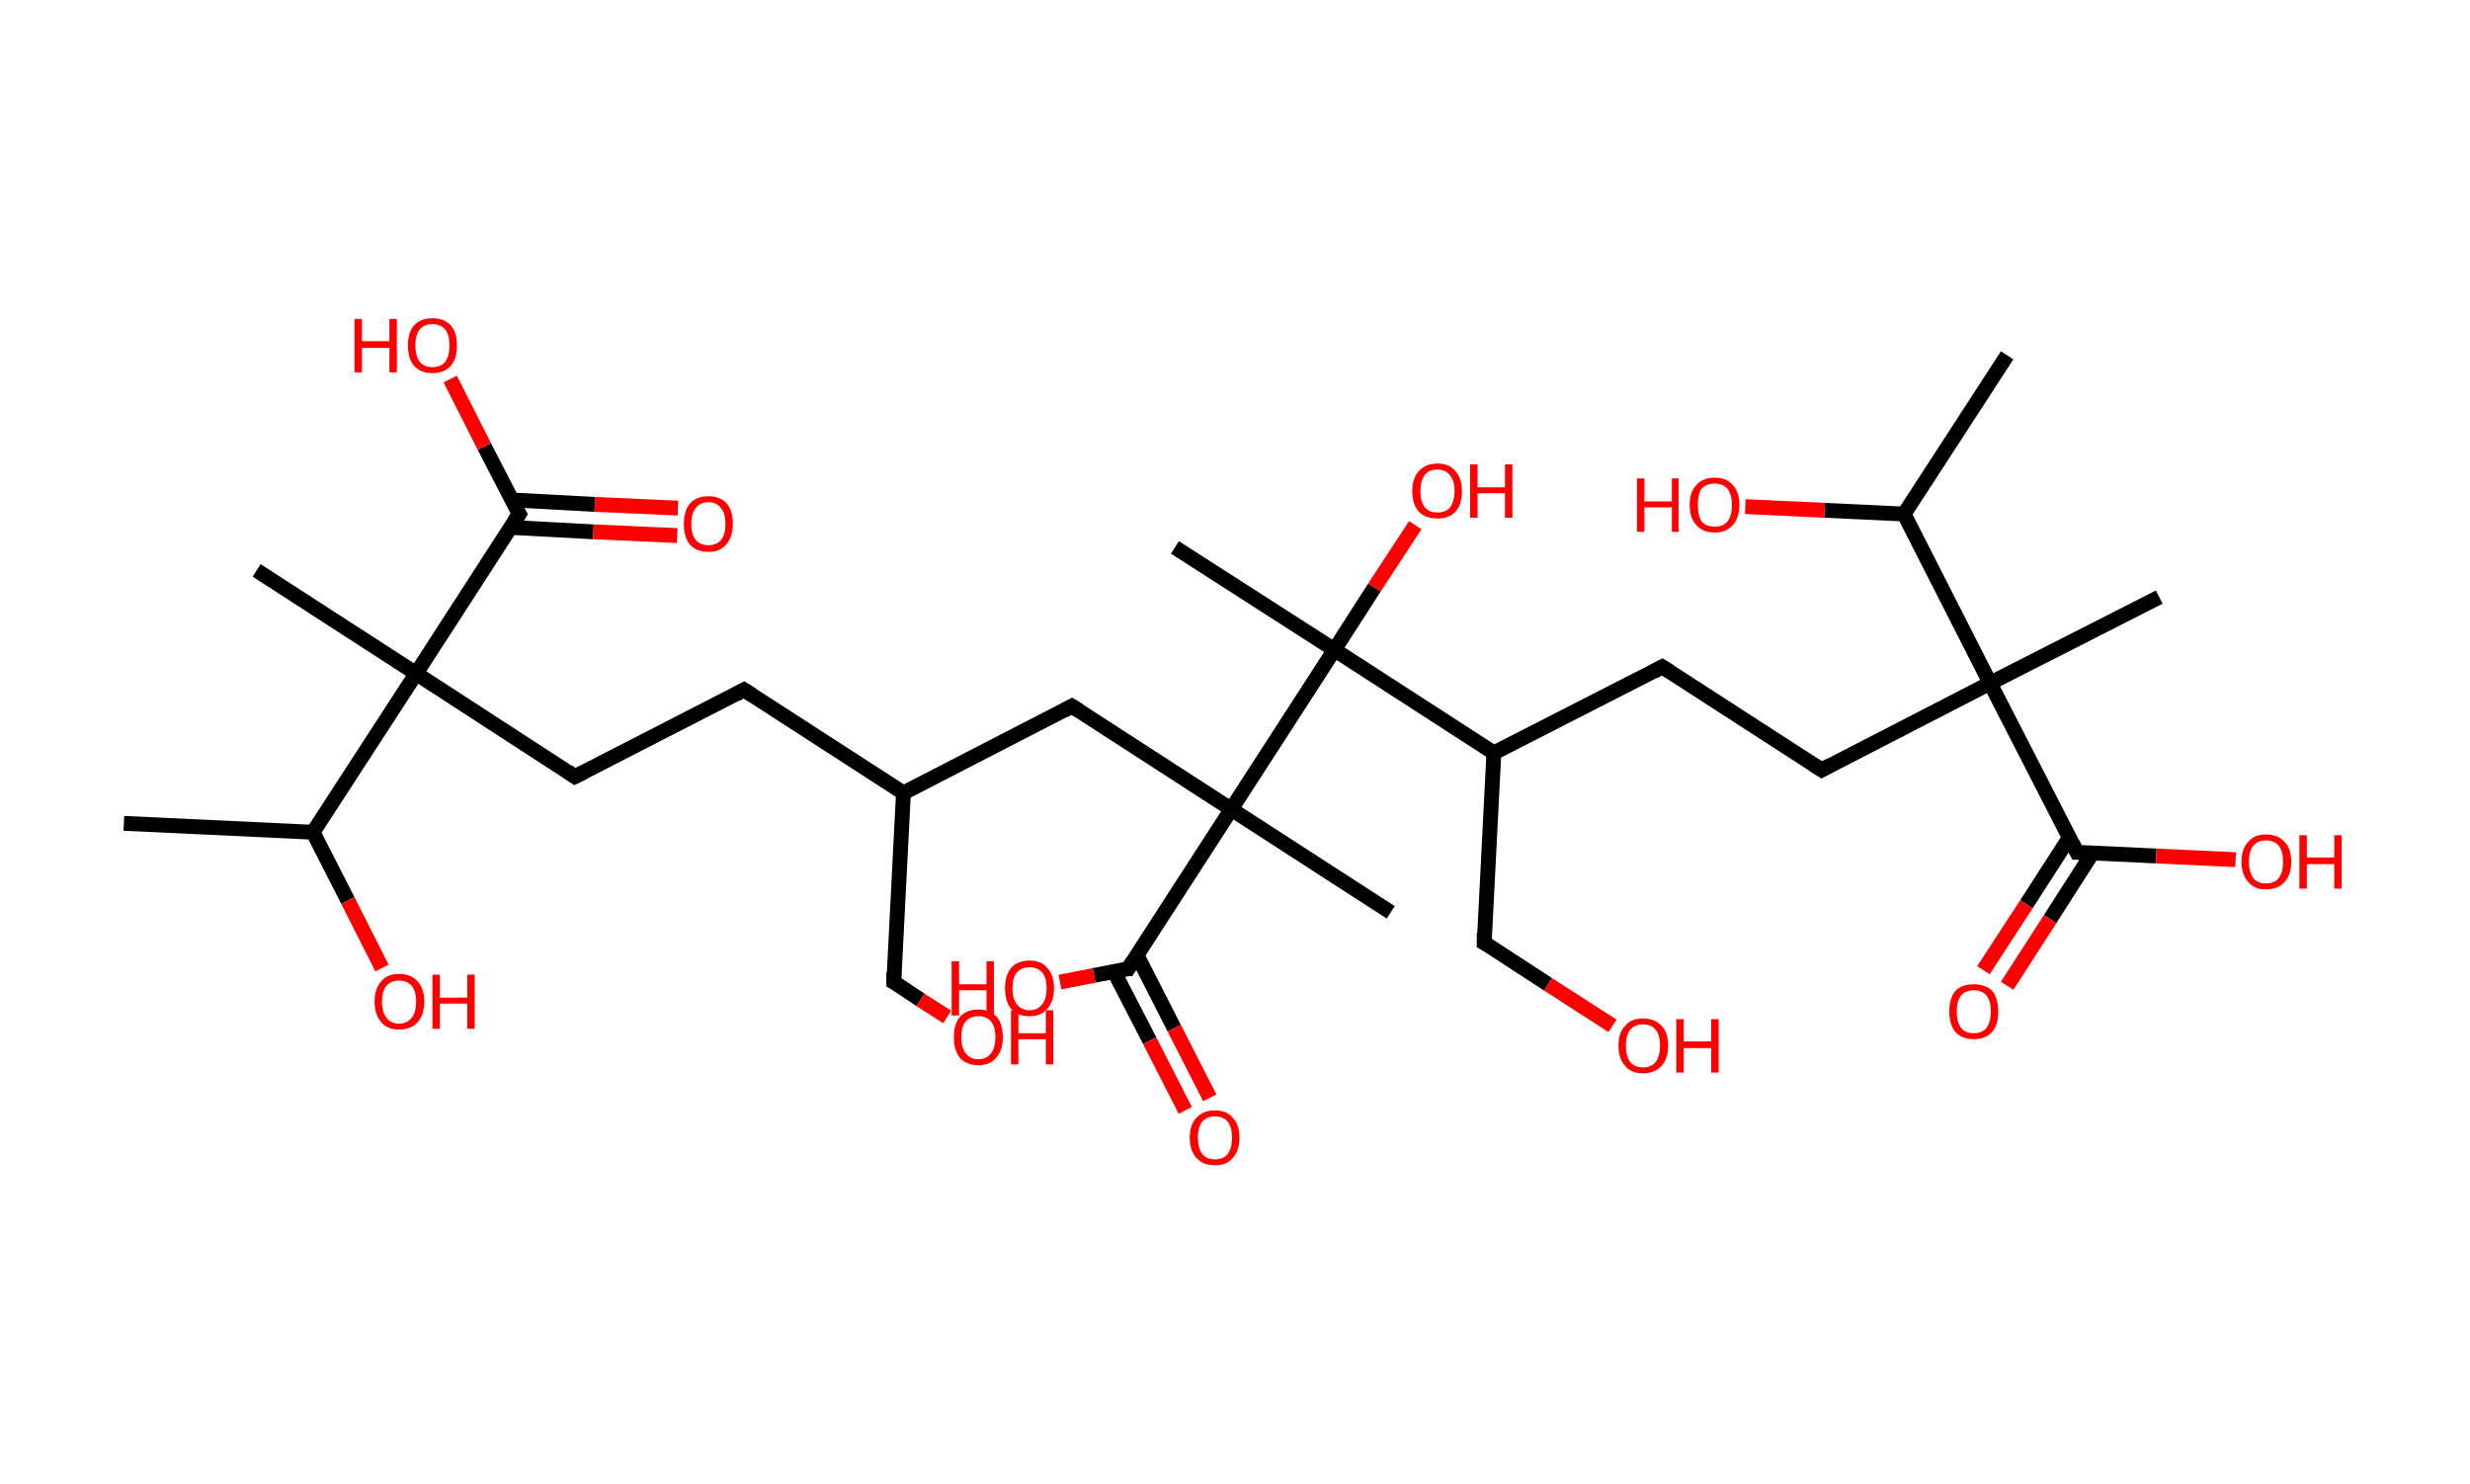 <?xml version='1.0' encoding='ASCII' standalone='yes'?>
<svg xmlns="http://www.w3.org/2000/svg" xmlns:rdkit="http://www.rdkit.org/xml" xmlns:xlink="http://www.w3.org/1999/xlink" version="1.1" baseProfile="full" xml:space="preserve" width="333px" height="200px" viewBox="0 0 333 200">
<!-- END OF HEADER -->
<rect style="opacity:1.0;fill:#FFFFFF;stroke:none" width="333.0" height="200.0" x="0.0" y="0.0"> </rect>
<path class="bond-0 atom-0 atom-1" d="M 16.7,111.0 L 42.2,112.2" style="fill:none;fill-rule:evenodd;stroke:#000000;stroke-width:2.0px;stroke-linecap:butt;stroke-linejoin:miter;stroke-opacity:1"/>
<path class="bond-1 atom-1 atom-2" d="M 42.2,112.2 L 46.9,121.4" style="fill:none;fill-rule:evenodd;stroke:#000000;stroke-width:2.0px;stroke-linecap:butt;stroke-linejoin:miter;stroke-opacity:1"/>
<path class="bond-1 atom-1 atom-2" d="M 46.9,121.4 L 51.5,130.5" style="fill:none;fill-rule:evenodd;stroke:#FF0000;stroke-width:2.0px;stroke-linecap:butt;stroke-linejoin:miter;stroke-opacity:1"/>
<path class="bond-2 atom-1 atom-3" d="M 42.2,112.2 L 56.1,90.8" style="fill:none;fill-rule:evenodd;stroke:#000000;stroke-width:2.0px;stroke-linecap:butt;stroke-linejoin:miter;stroke-opacity:1"/>
<path class="bond-3 atom-3 atom-4" d="M 56.1,90.8 L 34.6,76.9" style="fill:none;fill-rule:evenodd;stroke:#000000;stroke-width:2.0px;stroke-linecap:butt;stroke-linejoin:miter;stroke-opacity:1"/>
<path class="bond-4 atom-3 atom-5" d="M 56.1,90.8 L 77.5,104.7" style="fill:none;fill-rule:evenodd;stroke:#000000;stroke-width:2.0px;stroke-linecap:butt;stroke-linejoin:miter;stroke-opacity:1"/>
<path class="bond-5 atom-5 atom-6" d="M 77.5,104.7 L 100.3,93.0" style="fill:none;fill-rule:evenodd;stroke:#000000;stroke-width:2.0px;stroke-linecap:butt;stroke-linejoin:miter;stroke-opacity:1"/>
<path class="bond-6 atom-6 atom-7" d="M 100.3,93.0 L 121.8,106.9" style="fill:none;fill-rule:evenodd;stroke:#000000;stroke-width:2.0px;stroke-linecap:butt;stroke-linejoin:miter;stroke-opacity:1"/>
<path class="bond-7 atom-7 atom-8" d="M 121.8,106.9 L 120.5,132.4" style="fill:none;fill-rule:evenodd;stroke:#000000;stroke-width:2.0px;stroke-linecap:butt;stroke-linejoin:miter;stroke-opacity:1"/>
<path class="bond-8 atom-8 atom-9" d="M 120.5,132.4 L 124.1,134.8" style="fill:none;fill-rule:evenodd;stroke:#000000;stroke-width:2.0px;stroke-linecap:butt;stroke-linejoin:miter;stroke-opacity:1"/>
<path class="bond-8 atom-8 atom-9" d="M 124.1,134.8 L 127.7,137.1" style="fill:none;fill-rule:evenodd;stroke:#FF0000;stroke-width:2.0px;stroke-linecap:butt;stroke-linejoin:miter;stroke-opacity:1"/>
<path class="bond-9 atom-7 atom-10" d="M 121.8,106.9 L 144.5,95.2" style="fill:none;fill-rule:evenodd;stroke:#000000;stroke-width:2.0px;stroke-linecap:butt;stroke-linejoin:miter;stroke-opacity:1"/>
<path class="bond-10 atom-10 atom-11" d="M 144.5,95.2 L 166.0,109.1" style="fill:none;fill-rule:evenodd;stroke:#000000;stroke-width:2.0px;stroke-linecap:butt;stroke-linejoin:miter;stroke-opacity:1"/>
<path class="bond-11 atom-11 atom-12" d="M 166.0,109.1 L 187.5,123.0" style="fill:none;fill-rule:evenodd;stroke:#000000;stroke-width:2.0px;stroke-linecap:butt;stroke-linejoin:miter;stroke-opacity:1"/>
<path class="bond-12 atom-11 atom-13" d="M 166.0,109.1 L 152.1,130.6" style="fill:none;fill-rule:evenodd;stroke:#000000;stroke-width:2.0px;stroke-linecap:butt;stroke-linejoin:miter;stroke-opacity:1"/>
<path class="bond-13 atom-13 atom-14" d="M 150.2,131.0 L 155.0,140.3" style="fill:none;fill-rule:evenodd;stroke:#000000;stroke-width:2.0px;stroke-linecap:butt;stroke-linejoin:miter;stroke-opacity:1"/>
<path class="bond-13 atom-13 atom-14" d="M 155.0,140.3 L 159.8,149.7" style="fill:none;fill-rule:evenodd;stroke:#FF0000;stroke-width:2.0px;stroke-linecap:butt;stroke-linejoin:miter;stroke-opacity:1"/>
<path class="bond-13 atom-13 atom-14" d="M 153.3,128.8 L 158.3,138.6" style="fill:none;fill-rule:evenodd;stroke:#000000;stroke-width:2.0px;stroke-linecap:butt;stroke-linejoin:miter;stroke-opacity:1"/>
<path class="bond-13 atom-13 atom-14" d="M 158.3,138.6 L 163.1,148.0" style="fill:none;fill-rule:evenodd;stroke:#FF0000;stroke-width:2.0px;stroke-linecap:butt;stroke-linejoin:miter;stroke-opacity:1"/>
<path class="bond-14 atom-13 atom-15" d="M 152.1,130.6 L 147.5,131.5" style="fill:none;fill-rule:evenodd;stroke:#000000;stroke-width:2.0px;stroke-linecap:butt;stroke-linejoin:miter;stroke-opacity:1"/>
<path class="bond-14 atom-13 atom-15" d="M 147.5,131.5 L 142.9,132.4" style="fill:none;fill-rule:evenodd;stroke:#FF0000;stroke-width:2.0px;stroke-linecap:butt;stroke-linejoin:miter;stroke-opacity:1"/>
<path class="bond-15 atom-11 atom-16" d="M 166.0,109.1 L 179.9,87.6" style="fill:none;fill-rule:evenodd;stroke:#000000;stroke-width:2.0px;stroke-linecap:butt;stroke-linejoin:miter;stroke-opacity:1"/>
<path class="bond-16 atom-16 atom-17" d="M 179.9,87.6 L 158.4,73.8" style="fill:none;fill-rule:evenodd;stroke:#000000;stroke-width:2.0px;stroke-linecap:butt;stroke-linejoin:miter;stroke-opacity:1"/>
<path class="bond-17 atom-16 atom-18" d="M 179.9,87.6 L 185.3,79.2" style="fill:none;fill-rule:evenodd;stroke:#000000;stroke-width:2.0px;stroke-linecap:butt;stroke-linejoin:miter;stroke-opacity:1"/>
<path class="bond-17 atom-16 atom-18" d="M 185.3,79.2 L 190.8,70.8" style="fill:none;fill-rule:evenodd;stroke:#FF0000;stroke-width:2.0px;stroke-linecap:butt;stroke-linejoin:miter;stroke-opacity:1"/>
<path class="bond-18 atom-16 atom-19" d="M 179.9,87.6 L 201.4,101.5" style="fill:none;fill-rule:evenodd;stroke:#000000;stroke-width:2.0px;stroke-linecap:butt;stroke-linejoin:miter;stroke-opacity:1"/>
<path class="bond-19 atom-19 atom-20" d="M 201.4,101.5 L 200.1,127.1" style="fill:none;fill-rule:evenodd;stroke:#000000;stroke-width:2.0px;stroke-linecap:butt;stroke-linejoin:miter;stroke-opacity:1"/>
<path class="bond-20 atom-20 atom-21" d="M 200.1,127.1 L 208.7,132.7" style="fill:none;fill-rule:evenodd;stroke:#000000;stroke-width:2.0px;stroke-linecap:butt;stroke-linejoin:miter;stroke-opacity:1"/>
<path class="bond-20 atom-20 atom-21" d="M 208.7,132.7 L 217.4,138.3" style="fill:none;fill-rule:evenodd;stroke:#FF0000;stroke-width:2.0px;stroke-linecap:butt;stroke-linejoin:miter;stroke-opacity:1"/>
<path class="bond-21 atom-19 atom-22" d="M 201.4,101.5 L 224.1,89.9" style="fill:none;fill-rule:evenodd;stroke:#000000;stroke-width:2.0px;stroke-linecap:butt;stroke-linejoin:miter;stroke-opacity:1"/>
<path class="bond-22 atom-22 atom-23" d="M 224.1,89.9 L 245.6,103.8" style="fill:none;fill-rule:evenodd;stroke:#000000;stroke-width:2.0px;stroke-linecap:butt;stroke-linejoin:miter;stroke-opacity:1"/>
<path class="bond-23 atom-23 atom-24" d="M 245.6,103.8 L 268.3,92.1" style="fill:none;fill-rule:evenodd;stroke:#000000;stroke-width:2.0px;stroke-linecap:butt;stroke-linejoin:miter;stroke-opacity:1"/>
<path class="bond-24 atom-24 atom-25" d="M 268.3,92.1 L 291.1,80.5" style="fill:none;fill-rule:evenodd;stroke:#000000;stroke-width:2.0px;stroke-linecap:butt;stroke-linejoin:miter;stroke-opacity:1"/>
<path class="bond-25 atom-24 atom-26" d="M 268.3,92.1 L 280.0,114.9" style="fill:none;fill-rule:evenodd;stroke:#000000;stroke-width:2.0px;stroke-linecap:butt;stroke-linejoin:miter;stroke-opacity:1"/>
<path class="bond-26 atom-26 atom-27" d="M 279.0,112.9 L 273.2,121.9" style="fill:none;fill-rule:evenodd;stroke:#000000;stroke-width:2.0px;stroke-linecap:butt;stroke-linejoin:miter;stroke-opacity:1"/>
<path class="bond-26 atom-26 atom-27" d="M 273.2,121.9 L 267.4,130.8" style="fill:none;fill-rule:evenodd;stroke:#FF0000;stroke-width:2.0px;stroke-linecap:butt;stroke-linejoin:miter;stroke-opacity:1"/>
<path class="bond-26 atom-26 atom-27" d="M 282.1,115.0 L 276.4,123.9" style="fill:none;fill-rule:evenodd;stroke:#000000;stroke-width:2.0px;stroke-linecap:butt;stroke-linejoin:miter;stroke-opacity:1"/>
<path class="bond-26 atom-26 atom-27" d="M 276.4,123.9 L 270.6,132.9" style="fill:none;fill-rule:evenodd;stroke:#FF0000;stroke-width:2.0px;stroke-linecap:butt;stroke-linejoin:miter;stroke-opacity:1"/>
<path class="bond-27 atom-26 atom-28" d="M 280.0,114.9 L 290.7,115.4" style="fill:none;fill-rule:evenodd;stroke:#000000;stroke-width:2.0px;stroke-linecap:butt;stroke-linejoin:miter;stroke-opacity:1"/>
<path class="bond-27 atom-26 atom-28" d="M 290.7,115.4 L 301.4,115.9" style="fill:none;fill-rule:evenodd;stroke:#FF0000;stroke-width:2.0px;stroke-linecap:butt;stroke-linejoin:miter;stroke-opacity:1"/>
<path class="bond-28 atom-24 atom-29" d="M 268.3,92.1 L 256.7,69.3" style="fill:none;fill-rule:evenodd;stroke:#000000;stroke-width:2.0px;stroke-linecap:butt;stroke-linejoin:miter;stroke-opacity:1"/>
<path class="bond-29 atom-29 atom-30" d="M 256.7,69.3 L 270.6,47.9" style="fill:none;fill-rule:evenodd;stroke:#000000;stroke-width:2.0px;stroke-linecap:butt;stroke-linejoin:miter;stroke-opacity:1"/>
<path class="bond-30 atom-29 atom-31" d="M 256.7,69.3 L 246.0,68.8" style="fill:none;fill-rule:evenodd;stroke:#000000;stroke-width:2.0px;stroke-linecap:butt;stroke-linejoin:miter;stroke-opacity:1"/>
<path class="bond-30 atom-29 atom-31" d="M 246.0,68.8 L 235.3,68.3" style="fill:none;fill-rule:evenodd;stroke:#FF0000;stroke-width:2.0px;stroke-linecap:butt;stroke-linejoin:miter;stroke-opacity:1"/>
<path class="bond-31 atom-3 atom-32" d="M 56.1,90.8 L 70.0,69.3" style="fill:none;fill-rule:evenodd;stroke:#000000;stroke-width:2.0px;stroke-linecap:butt;stroke-linejoin:miter;stroke-opacity:1"/>
<path class="bond-32 atom-32 atom-33" d="M 68.8,71.1 L 80.0,71.7" style="fill:none;fill-rule:evenodd;stroke:#000000;stroke-width:2.0px;stroke-linecap:butt;stroke-linejoin:miter;stroke-opacity:1"/>
<path class="bond-32 atom-32 atom-33" d="M 80.0,71.7 L 91.3,72.2" style="fill:none;fill-rule:evenodd;stroke:#FF0000;stroke-width:2.0px;stroke-linecap:butt;stroke-linejoin:miter;stroke-opacity:1"/>
<path class="bond-32 atom-32 atom-33" d="M 69.0,67.4 L 80.2,68.0" style="fill:none;fill-rule:evenodd;stroke:#000000;stroke-width:2.0px;stroke-linecap:butt;stroke-linejoin:miter;stroke-opacity:1"/>
<path class="bond-32 atom-32 atom-33" d="M 80.2,68.0 L 91.4,68.5" style="fill:none;fill-rule:evenodd;stroke:#FF0000;stroke-width:2.0px;stroke-linecap:butt;stroke-linejoin:miter;stroke-opacity:1"/>
<path class="bond-33 atom-32 atom-34" d="M 70.0,69.3 L 65.3,60.2" style="fill:none;fill-rule:evenodd;stroke:#000000;stroke-width:2.0px;stroke-linecap:butt;stroke-linejoin:miter;stroke-opacity:1"/>
<path class="bond-33 atom-32 atom-34" d="M 65.3,60.2 L 60.7,51.1" style="fill:none;fill-rule:evenodd;stroke:#FF0000;stroke-width:2.0px;stroke-linecap:butt;stroke-linejoin:miter;stroke-opacity:1"/>
<path d="M 76.5,104.0 L 77.5,104.7 L 78.7,104.1" style="fill:none;stroke:#000000;stroke-width:2.0px;stroke-linecap:butt;stroke-linejoin:miter;stroke-opacity:1;"/>
<path d="M 99.2,93.6 L 100.3,93.0 L 101.4,93.7" style="fill:none;stroke:#000000;stroke-width:2.0px;stroke-linecap:butt;stroke-linejoin:miter;stroke-opacity:1;"/>
<path d="M 120.5,131.1 L 120.5,132.4 L 120.7,132.5" style="fill:none;stroke:#000000;stroke-width:2.0px;stroke-linecap:butt;stroke-linejoin:miter;stroke-opacity:1;"/>
<path d="M 143.4,95.8 L 144.5,95.2 L 145.6,95.9" style="fill:none;stroke:#000000;stroke-width:2.0px;stroke-linecap:butt;stroke-linejoin:miter;stroke-opacity:1;"/>
<path d="M 152.8,129.5 L 152.1,130.6 L 151.9,130.6" style="fill:none;stroke:#000000;stroke-width:2.0px;stroke-linecap:butt;stroke-linejoin:miter;stroke-opacity:1;"/>
<path d="M 200.1,125.8 L 200.1,127.1 L 200.5,127.3" style="fill:none;stroke:#000000;stroke-width:2.0px;stroke-linecap:butt;stroke-linejoin:miter;stroke-opacity:1;"/>
<path d="M 223.0,90.5 L 224.1,89.9 L 225.2,90.6" style="fill:none;stroke:#000000;stroke-width:2.0px;stroke-linecap:butt;stroke-linejoin:miter;stroke-opacity:1;"/>
<path d="M 244.5,103.1 L 245.6,103.8 L 246.7,103.2" style="fill:none;stroke:#000000;stroke-width:2.0px;stroke-linecap:butt;stroke-linejoin:miter;stroke-opacity:1;"/>
<path d="M 279.4,113.7 L 280.0,114.9 L 280.5,114.9" style="fill:none;stroke:#000000;stroke-width:2.0px;stroke-linecap:butt;stroke-linejoin:miter;stroke-opacity:1;"/>
<path d="M 69.3,70.4 L 70.0,69.3 L 69.7,68.8" style="fill:none;stroke:#000000;stroke-width:2.0px;stroke-linecap:butt;stroke-linejoin:miter;stroke-opacity:1;"/>
<path class="atom-2" d="M 50.5 135.0 Q 50.5 133.3, 51.4 132.3 Q 52.2 131.3, 53.8 131.3 Q 55.4 131.3, 56.3 132.3 Q 57.2 133.3, 57.2 135.0 Q 57.2 136.8, 56.3 137.8 Q 55.4 138.8, 53.8 138.8 Q 52.2 138.8, 51.4 137.8 Q 50.5 136.8, 50.5 135.0 M 53.8 138.0 Q 54.9 138.0, 55.5 137.2 Q 56.1 136.5, 56.1 135.0 Q 56.1 133.6, 55.5 132.9 Q 54.9 132.2, 53.8 132.2 Q 52.7 132.2, 52.1 132.9 Q 51.5 133.6, 51.5 135.0 Q 51.5 136.5, 52.1 137.2 Q 52.7 138.0, 53.8 138.0 " fill="#FF0000"/>
<path class="atom-2" d="M 58.3 131.4 L 59.3 131.4 L 59.3 134.5 L 63.0 134.5 L 63.0 131.4 L 64.0 131.4 L 64.0 138.7 L 63.0 138.7 L 63.0 135.3 L 59.3 135.3 L 59.3 138.7 L 58.3 138.7 L 58.3 131.4 " fill="#FF0000"/>
<path class="atom-9" d="M 128.6 139.8 Q 128.6 138.1, 129.4 137.1 Q 130.3 136.1, 131.9 136.1 Q 133.5 136.1, 134.4 137.1 Q 135.2 138.1, 135.2 139.8 Q 135.2 141.6, 134.3 142.6 Q 133.5 143.6, 131.9 143.6 Q 130.3 143.6, 129.4 142.6 Q 128.6 141.6, 128.6 139.8 M 131.9 142.8 Q 133.0 142.8, 133.6 142.0 Q 134.2 141.3, 134.2 139.8 Q 134.2 138.4, 133.6 137.7 Q 133.0 137.0, 131.9 137.0 Q 130.8 137.0, 130.2 137.7 Q 129.6 138.4, 129.6 139.8 Q 129.6 141.3, 130.2 142.0 Q 130.8 142.8, 131.9 142.8 " fill="#FF0000"/>
<path class="atom-9" d="M 136.3 136.2 L 137.3 136.2 L 137.3 139.3 L 141.0 139.3 L 141.0 136.2 L 142.0 136.2 L 142.0 143.5 L 141.0 143.5 L 141.0 140.1 L 137.3 140.1 L 137.3 143.5 L 136.3 143.5 L 136.3 136.2 " fill="#FF0000"/>
<path class="atom-14" d="M 160.4 153.4 Q 160.4 151.6, 161.3 150.7 Q 162.2 149.7, 163.8 149.7 Q 165.4 149.7, 166.2 150.7 Q 167.1 151.6, 167.1 153.4 Q 167.1 155.1, 166.2 156.1 Q 165.4 157.1, 163.8 157.1 Q 162.2 157.1, 161.3 156.1 Q 160.4 155.1, 160.4 153.4 M 163.8 156.3 Q 164.9 156.3, 165.5 155.6 Q 166.1 154.8, 166.1 153.4 Q 166.1 151.9, 165.5 151.2 Q 164.9 150.5, 163.8 150.5 Q 162.7 150.5, 162.1 151.2 Q 161.5 151.9, 161.5 153.4 Q 161.5 154.8, 162.1 155.6 Q 162.7 156.3, 163.8 156.3 " fill="#FF0000"/>
<path class="atom-15" d="M 128.3 129.6 L 129.3 129.6 L 129.3 132.7 L 133.0 132.7 L 133.0 129.6 L 134.0 129.6 L 134.0 136.9 L 133.0 136.9 L 133.0 133.5 L 129.3 133.5 L 129.3 136.9 L 128.3 136.9 L 128.3 129.6 " fill="#FF0000"/>
<path class="atom-15" d="M 135.5 133.2 Q 135.5 131.5, 136.3 130.5 Q 137.2 129.5, 138.8 129.5 Q 140.4 129.5, 141.2 130.5 Q 142.1 131.5, 142.1 133.2 Q 142.1 135.0, 141.2 136.0 Q 140.4 137.0, 138.8 137.0 Q 137.2 137.0, 136.3 136.0 Q 135.5 135.0, 135.5 133.2 M 138.8 136.2 Q 139.9 136.2, 140.5 135.4 Q 141.1 134.7, 141.1 133.2 Q 141.1 131.8, 140.5 131.1 Q 139.9 130.4, 138.8 130.4 Q 137.7 130.4, 137.1 131.1 Q 136.5 131.8, 136.5 133.2 Q 136.5 134.7, 137.1 135.4 Q 137.7 136.2, 138.8 136.2 " fill="#FF0000"/>
<path class="atom-18" d="M 190.4 66.2 Q 190.4 64.5, 191.3 63.5 Q 192.2 62.5, 193.8 62.5 Q 195.4 62.5, 196.2 63.5 Q 197.1 64.5, 197.1 66.2 Q 197.1 68.0, 196.2 69.0 Q 195.4 69.9, 193.8 69.9 Q 192.2 69.9, 191.3 69.0 Q 190.4 68.0, 190.4 66.2 M 193.8 69.1 Q 194.9 69.1, 195.5 68.4 Q 196.1 67.6, 196.1 66.2 Q 196.1 64.8, 195.5 64.1 Q 194.9 63.3, 193.8 63.3 Q 192.7 63.3, 192.1 64.0 Q 191.5 64.8, 191.5 66.2 Q 191.5 67.7, 192.1 68.4 Q 192.7 69.1, 193.8 69.1 " fill="#FF0000"/>
<path class="atom-18" d="M 198.2 62.6 L 199.2 62.6 L 199.2 65.7 L 202.9 65.7 L 202.9 62.6 L 203.9 62.6 L 203.9 69.8 L 202.9 69.8 L 202.9 66.5 L 199.2 66.5 L 199.2 69.8 L 198.2 69.8 L 198.2 62.6 " fill="#FF0000"/>
<path class="atom-21" d="M 218.2 141.0 Q 218.2 139.2, 219.1 138.3 Q 219.9 137.3, 221.5 137.3 Q 223.1 137.3, 224.0 138.3 Q 224.9 139.2, 224.9 141.0 Q 224.9 142.7, 224.0 143.7 Q 223.1 144.7, 221.5 144.7 Q 219.9 144.7, 219.1 143.7 Q 218.2 142.7, 218.2 141.0 M 221.5 143.9 Q 222.6 143.9, 223.2 143.2 Q 223.8 142.4, 223.8 141.0 Q 223.8 139.5, 223.2 138.8 Q 222.6 138.1, 221.5 138.1 Q 220.4 138.1, 219.8 138.8 Q 219.2 139.5, 219.2 141.0 Q 219.2 142.4, 219.8 143.2 Q 220.4 143.9, 221.5 143.9 " fill="#FF0000"/>
<path class="atom-21" d="M 226.0 137.4 L 227.0 137.4 L 227.0 140.4 L 230.7 140.4 L 230.7 137.4 L 231.7 137.4 L 231.7 144.6 L 230.7 144.6 L 230.7 141.3 L 227.0 141.3 L 227.0 144.6 L 226.0 144.6 L 226.0 137.4 " fill="#FF0000"/>
<path class="atom-27" d="M 262.8 136.4 Q 262.8 134.6, 263.6 133.6 Q 264.5 132.7, 266.1 132.7 Q 267.7 132.7, 268.6 133.6 Q 269.4 134.6, 269.4 136.4 Q 269.4 138.1, 268.6 139.1 Q 267.7 140.1, 266.1 140.1 Q 264.5 140.1, 263.6 139.1 Q 262.8 138.1, 262.8 136.4 M 266.1 139.3 Q 267.2 139.3, 267.8 138.6 Q 268.4 137.8, 268.4 136.4 Q 268.4 134.9, 267.8 134.2 Q 267.2 133.5, 266.1 133.5 Q 265.0 133.5, 264.4 134.2 Q 263.8 134.9, 263.8 136.4 Q 263.8 137.8, 264.4 138.6 Q 265.0 139.3, 266.1 139.3 " fill="#FF0000"/>
<path class="atom-28" d="M 302.2 116.2 Q 302.2 114.4, 303.1 113.5 Q 303.9 112.5, 305.5 112.5 Q 307.1 112.5, 308.0 113.5 Q 308.9 114.4, 308.9 116.2 Q 308.9 117.9, 308.0 118.9 Q 307.1 119.9, 305.5 119.9 Q 303.9 119.9, 303.1 118.9 Q 302.2 117.9, 302.2 116.2 M 305.5 119.1 Q 306.6 119.1, 307.2 118.4 Q 307.8 117.6, 307.8 116.2 Q 307.8 114.7, 307.2 114.0 Q 306.6 113.3, 305.5 113.3 Q 304.4 113.3, 303.8 114.0 Q 303.2 114.7, 303.2 116.2 Q 303.2 117.6, 303.8 118.4 Q 304.4 119.1, 305.5 119.1 " fill="#FF0000"/>
<path class="atom-28" d="M 310.0 112.6 L 311.0 112.6 L 311.0 115.6 L 314.7 115.6 L 314.7 112.6 L 315.7 112.6 L 315.7 119.8 L 314.7 119.8 L 314.7 116.5 L 311.0 116.5 L 311.0 119.8 L 310.0 119.8 L 310.0 112.6 " fill="#FF0000"/>
<path class="atom-31" d="M 220.7 64.5 L 221.7 64.5 L 221.7 67.6 L 225.4 67.6 L 225.4 64.5 L 226.3 64.5 L 226.3 71.7 L 225.4 71.7 L 225.4 68.4 L 221.7 68.4 L 221.7 71.7 L 220.7 71.7 L 220.7 64.5 " fill="#FF0000"/>
<path class="atom-31" d="M 227.8 68.1 Q 227.8 66.3, 228.7 65.4 Q 229.5 64.4, 231.2 64.4 Q 232.8 64.4, 233.6 65.4 Q 234.5 66.3, 234.5 68.1 Q 234.5 69.8, 233.6 70.8 Q 232.7 71.8, 231.2 71.8 Q 229.6 71.8, 228.7 70.8 Q 227.8 69.8, 227.8 68.1 M 231.2 71.0 Q 232.3 71.0, 232.9 70.3 Q 233.5 69.5, 233.5 68.1 Q 233.5 66.7, 232.9 65.9 Q 232.3 65.2, 231.2 65.2 Q 230.0 65.2, 229.4 65.9 Q 228.9 66.6, 228.9 68.1 Q 228.9 69.5, 229.4 70.3 Q 230.0 71.0, 231.2 71.0 " fill="#FF0000"/>
<path class="atom-33" d="M 92.2 70.6 Q 92.2 68.9, 93.0 67.9 Q 93.9 66.9, 95.5 66.9 Q 97.1 66.9, 98.0 67.9 Q 98.8 68.9, 98.8 70.6 Q 98.8 72.4, 97.9 73.4 Q 97.1 74.4, 95.5 74.4 Q 93.9 74.4, 93.0 73.4 Q 92.2 72.4, 92.2 70.6 M 95.5 73.5 Q 96.6 73.5, 97.2 72.8 Q 97.8 72.1, 97.8 70.6 Q 97.8 69.2, 97.2 68.5 Q 96.6 67.7, 95.5 67.7 Q 94.4 67.7, 93.8 68.5 Q 93.2 69.2, 93.2 70.6 Q 93.2 72.1, 93.8 72.8 Q 94.4 73.5, 95.5 73.5 " fill="#FF0000"/>
<path class="atom-34" d="M 47.8 43.0 L 48.8 43.0 L 48.8 46.0 L 52.5 46.0 L 52.5 43.0 L 53.5 43.0 L 53.5 50.2 L 52.5 50.2 L 52.5 46.9 L 48.8 46.9 L 48.8 50.2 L 47.8 50.2 L 47.8 43.0 " fill="#FF0000"/>
<path class="atom-34" d="M 55.0 46.6 Q 55.0 44.8, 55.8 43.9 Q 56.7 42.9, 58.3 42.9 Q 59.9 42.9, 60.8 43.9 Q 61.6 44.8, 61.6 46.6 Q 61.6 48.3, 60.8 49.3 Q 59.9 50.3, 58.3 50.3 Q 56.7 50.3, 55.8 49.3 Q 55.0 48.3, 55.0 46.6 M 58.3 49.5 Q 59.4 49.5, 60.0 48.8 Q 60.6 48.0, 60.6 46.6 Q 60.6 45.1, 60.0 44.4 Q 59.4 43.7, 58.3 43.7 Q 57.2 43.7, 56.6 44.4 Q 56.0 45.1, 56.0 46.6 Q 56.0 48.0, 56.6 48.8 Q 57.2 49.5, 58.3 49.5 " fill="#FF0000"/>
</svg>
